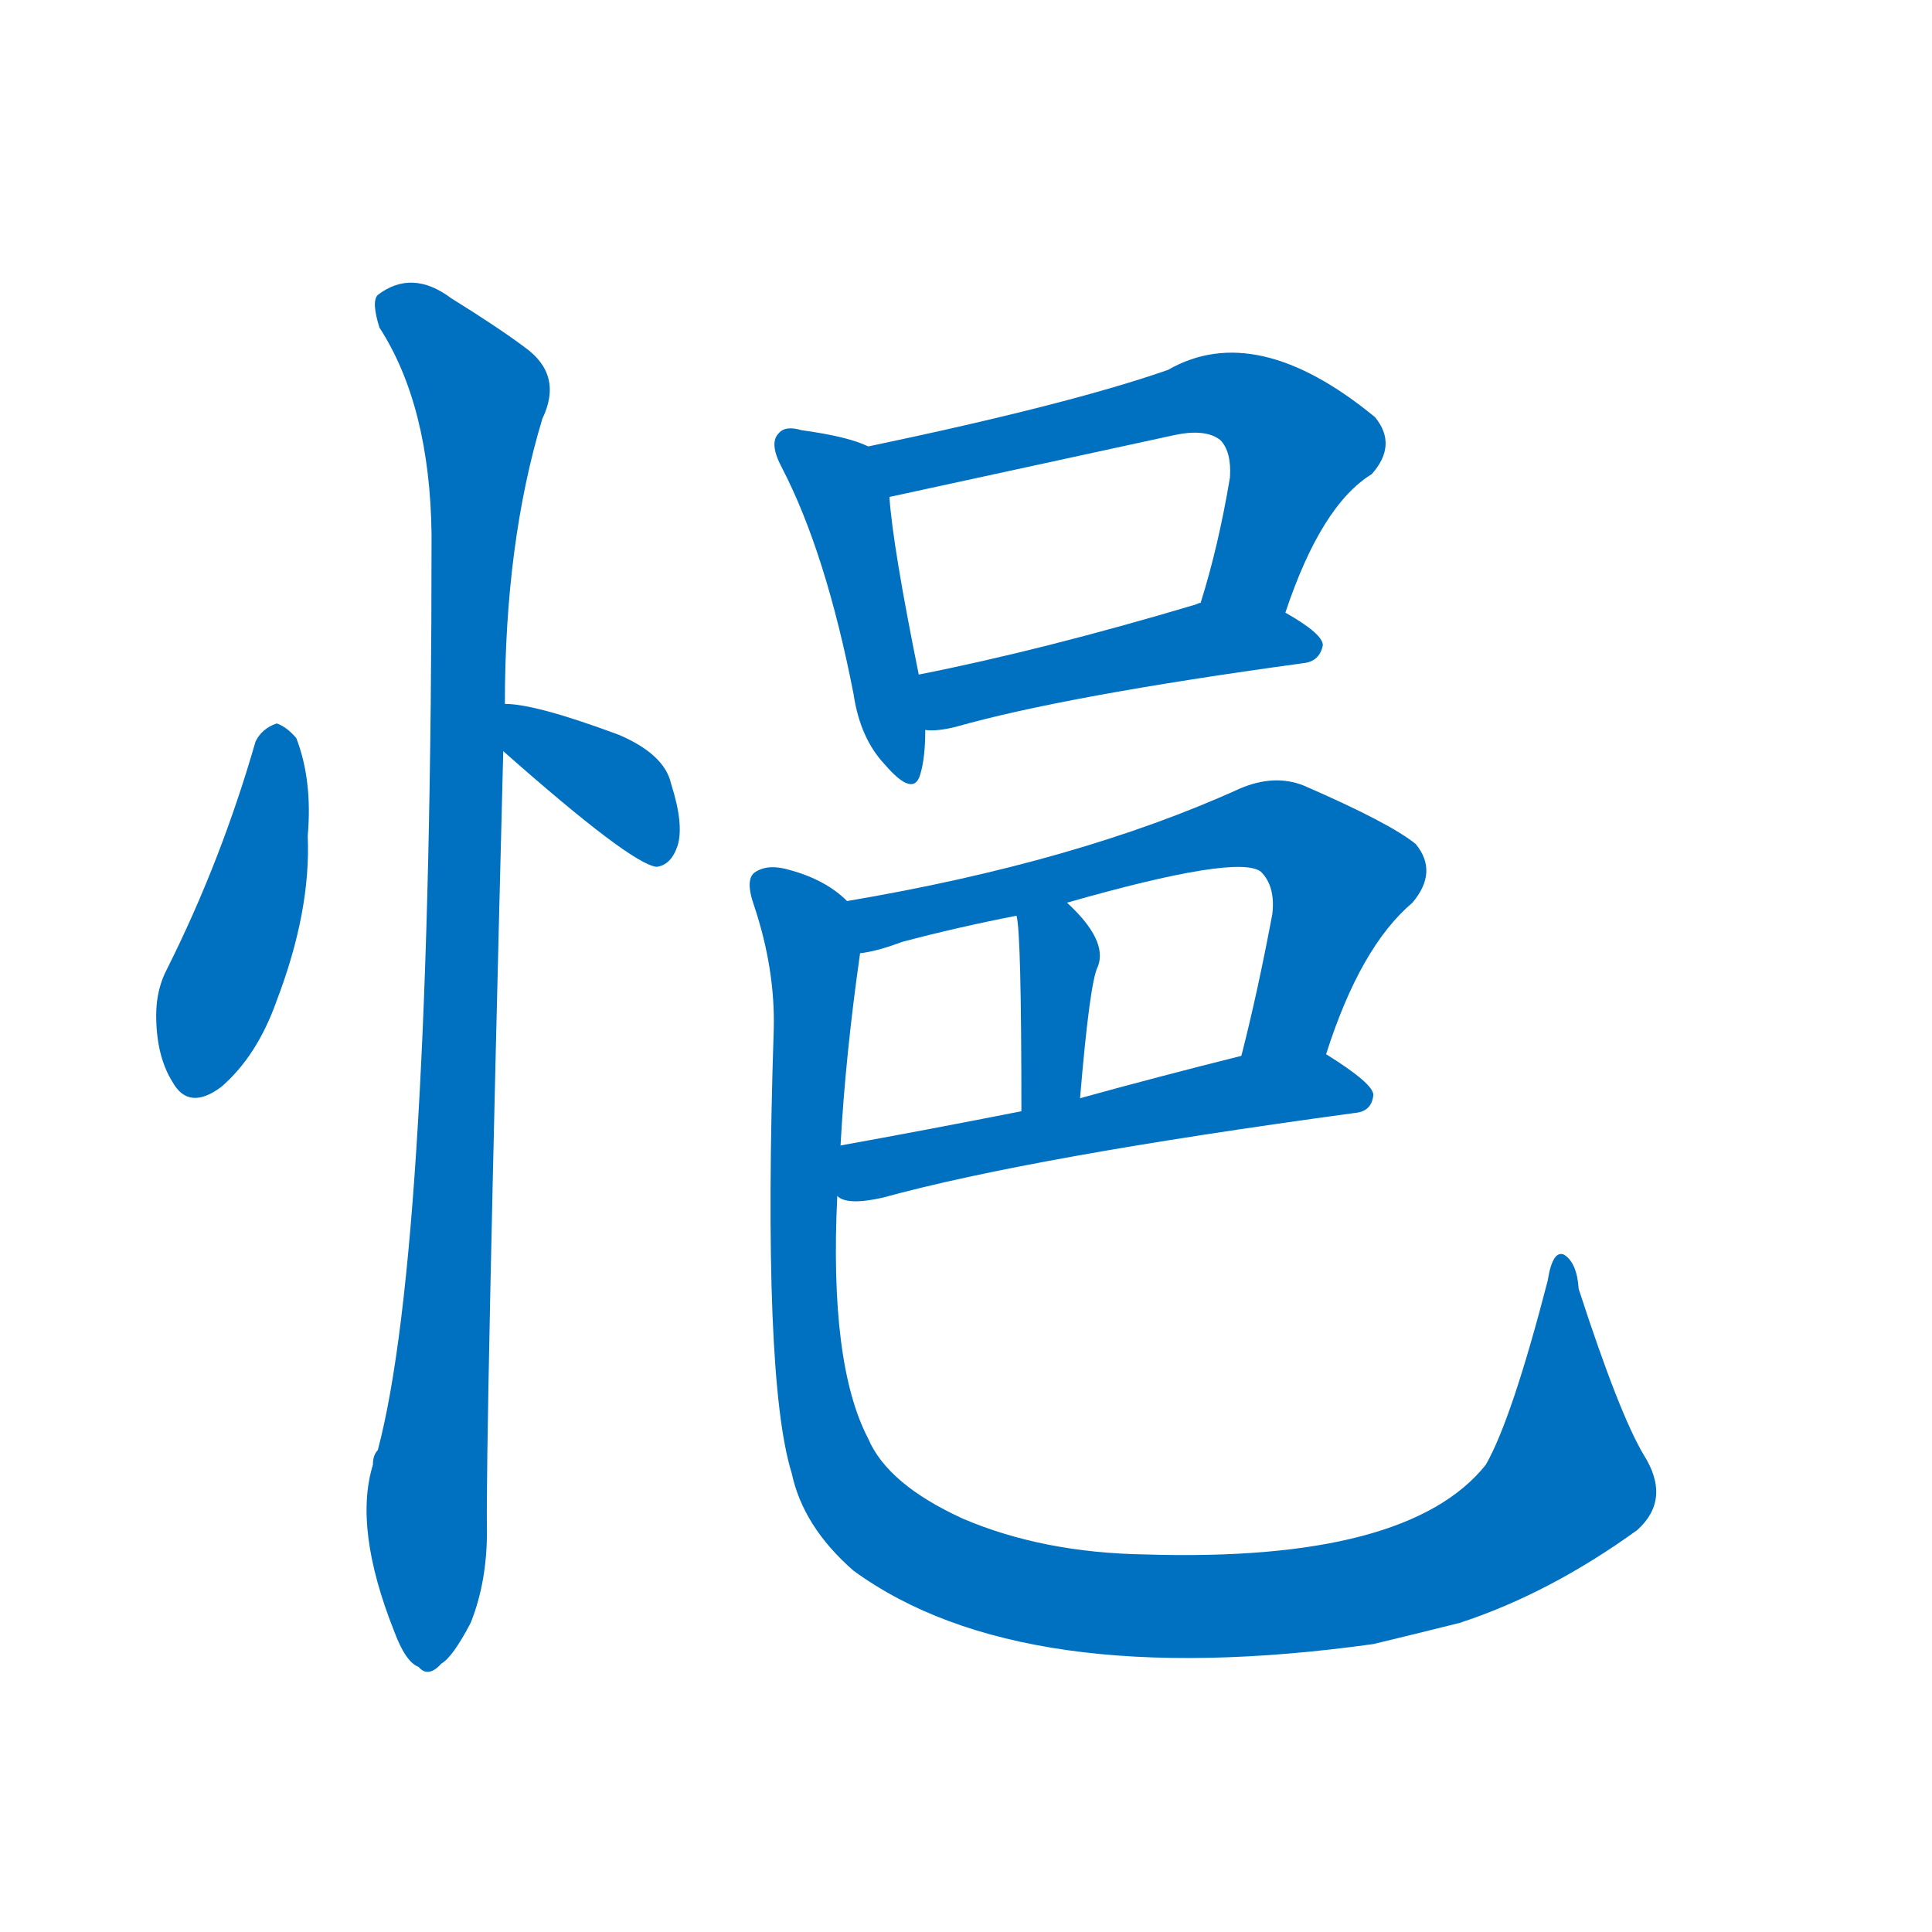 <svg width='83' height='83' >
                                <g transform="translate(3, 70) scale(0.07, -0.07)">
                                    <!-- 先将完整的字以灰色字体绘制完成，层级位于下面 -->
                                                                        <path d="M 114 545 Q 93 472 60 406 Q 53 393 53 377 Q 53 352 63 336 Q 73 318 93 333 Q 115 352 127 386 Q 148 441 146 487 Q 149 521 139 547 Q 133 554 127 556 Q 118 553 114 545 Z" style="fill: #0070C0;"></path>
                                                                        <path d="M 266 539 Q 344 470 360 468 Q 369 469 373 481 Q 377 494 369 519 Q 365 537 337 549 Q 286 568 267 568 C 237 570 244 559 266 539 Z" style="fill: #0070C0;"></path>
                                                                        <path d="M 267 568 Q 267 667 290 743 Q 303 770 279 787 Q 263 799 234 817 Q 210 835 189 819 Q 185 815 190 799 Q 221 751 222 672 Q 222 234 189 110 Q 186 107 186 101 Q 174 62 199 -1 Q 206 -20 214 -23 Q 220 -30 228 -21 Q 235 -17 246 4 Q 256 29 256 60 Q 255 109 266 539 L 267 568 Z" style="fill: #0070C0;"></path>
                                                                        <path d="M 490 726 Q 478 732 449 736 Q 439 739 435 734 Q 429 728 437 713 Q 464 661 481 574 Q 485 547 500 531 Q 518 510 522 525 Q 525 535 525 552 L 521 586 Q 505 665 503 695 C 501 722 501 722 490 726 Z" style="fill: #0070C0;"></path>
                                                                        <path d="M 746 624 Q 768 690 799 709 Q 815 727 801 744 Q 728 804 674 773 Q 614 752 490 726 C 461 720 474 689 503 695 L 678 733 Q 697 737 706 730 Q 713 723 712 707 Q 705 665 694 630 C 685 601 736 596 746 624 Z" style="fill: #0070C0;"></path>
                                                                        <path d="M 525 552 Q 532 551 544 554 Q 611 573 757 593 Q 767 594 769 604 Q 769 611 746 624 C 721 639 721 639 694 630 Q 693 630 691 629 Q 597 601 521 586 C 492 580 495 552 525 552 Z" style="fill: #0070C0;"></path>
                                                                        <path d="M 771 353 Q 792 419 824 446 Q 840 465 826 482 Q 810 495 757 518 Q 739 525 718 516 Q 619 471 477 447 C 447 442 456 409 485 415 Q 495 416 511 422 Q 545 431 581 438 L 612 446 Q 717 476 731 465 Q 740 456 738 439 Q 729 391 719 352 C 712 323 761 325 771 353 Z" style="fill: #0070C0;"></path>
                                                                        <path d="M 620 326 Q 626 398 631 407 Q 637 423 612 446 C 590 467 576 468 581 438 Q 584 428 584 318 C 584 288 617 296 620 326 Z" style="fill: #0070C0;"></path>
                                                                        <path d="M 471 266 Q 477 260 499 265 Q 590 290 789 317 Q 799 318 800 328 Q 800 335 771 353 C 758 362 748 359 719 352 Q 667 339 620 326 L 584 318 Q 523 306 473 297 C 443 292 442 275 471 266 Z" style="fill: #0070C0;"></path>
                                                                        <path d="M 477 447 Q 464 460 442 466 Q 429 470 421 465 Q 414 461 420 444 Q 433 405 432 368 Q 425 154 443 96 Q 450 63 481 36 Q 584 -39 800 -9 Q 825 -3 853 4 Q 908 22 962 61 Q 983 80 966 107 Q 951 132 926 209 Q 925 225 917 230 Q 910 233 907 214 Q 885 129 869 101 Q 821 41 660 46 Q 597 47 548 68 Q 502 89 490 117 Q 466 163 471 266 L 473 297 Q 476 352 485 415 C 488 440 488 440 477 447 Z" style="fill: #0070C0;"></path>
                                    
                                    
                                                                                                                                                                                                                                                                                                                                                                                                                                                                                                                                                                                                                                                                                                                                                                                                                                                                    </g>
                            </svg>